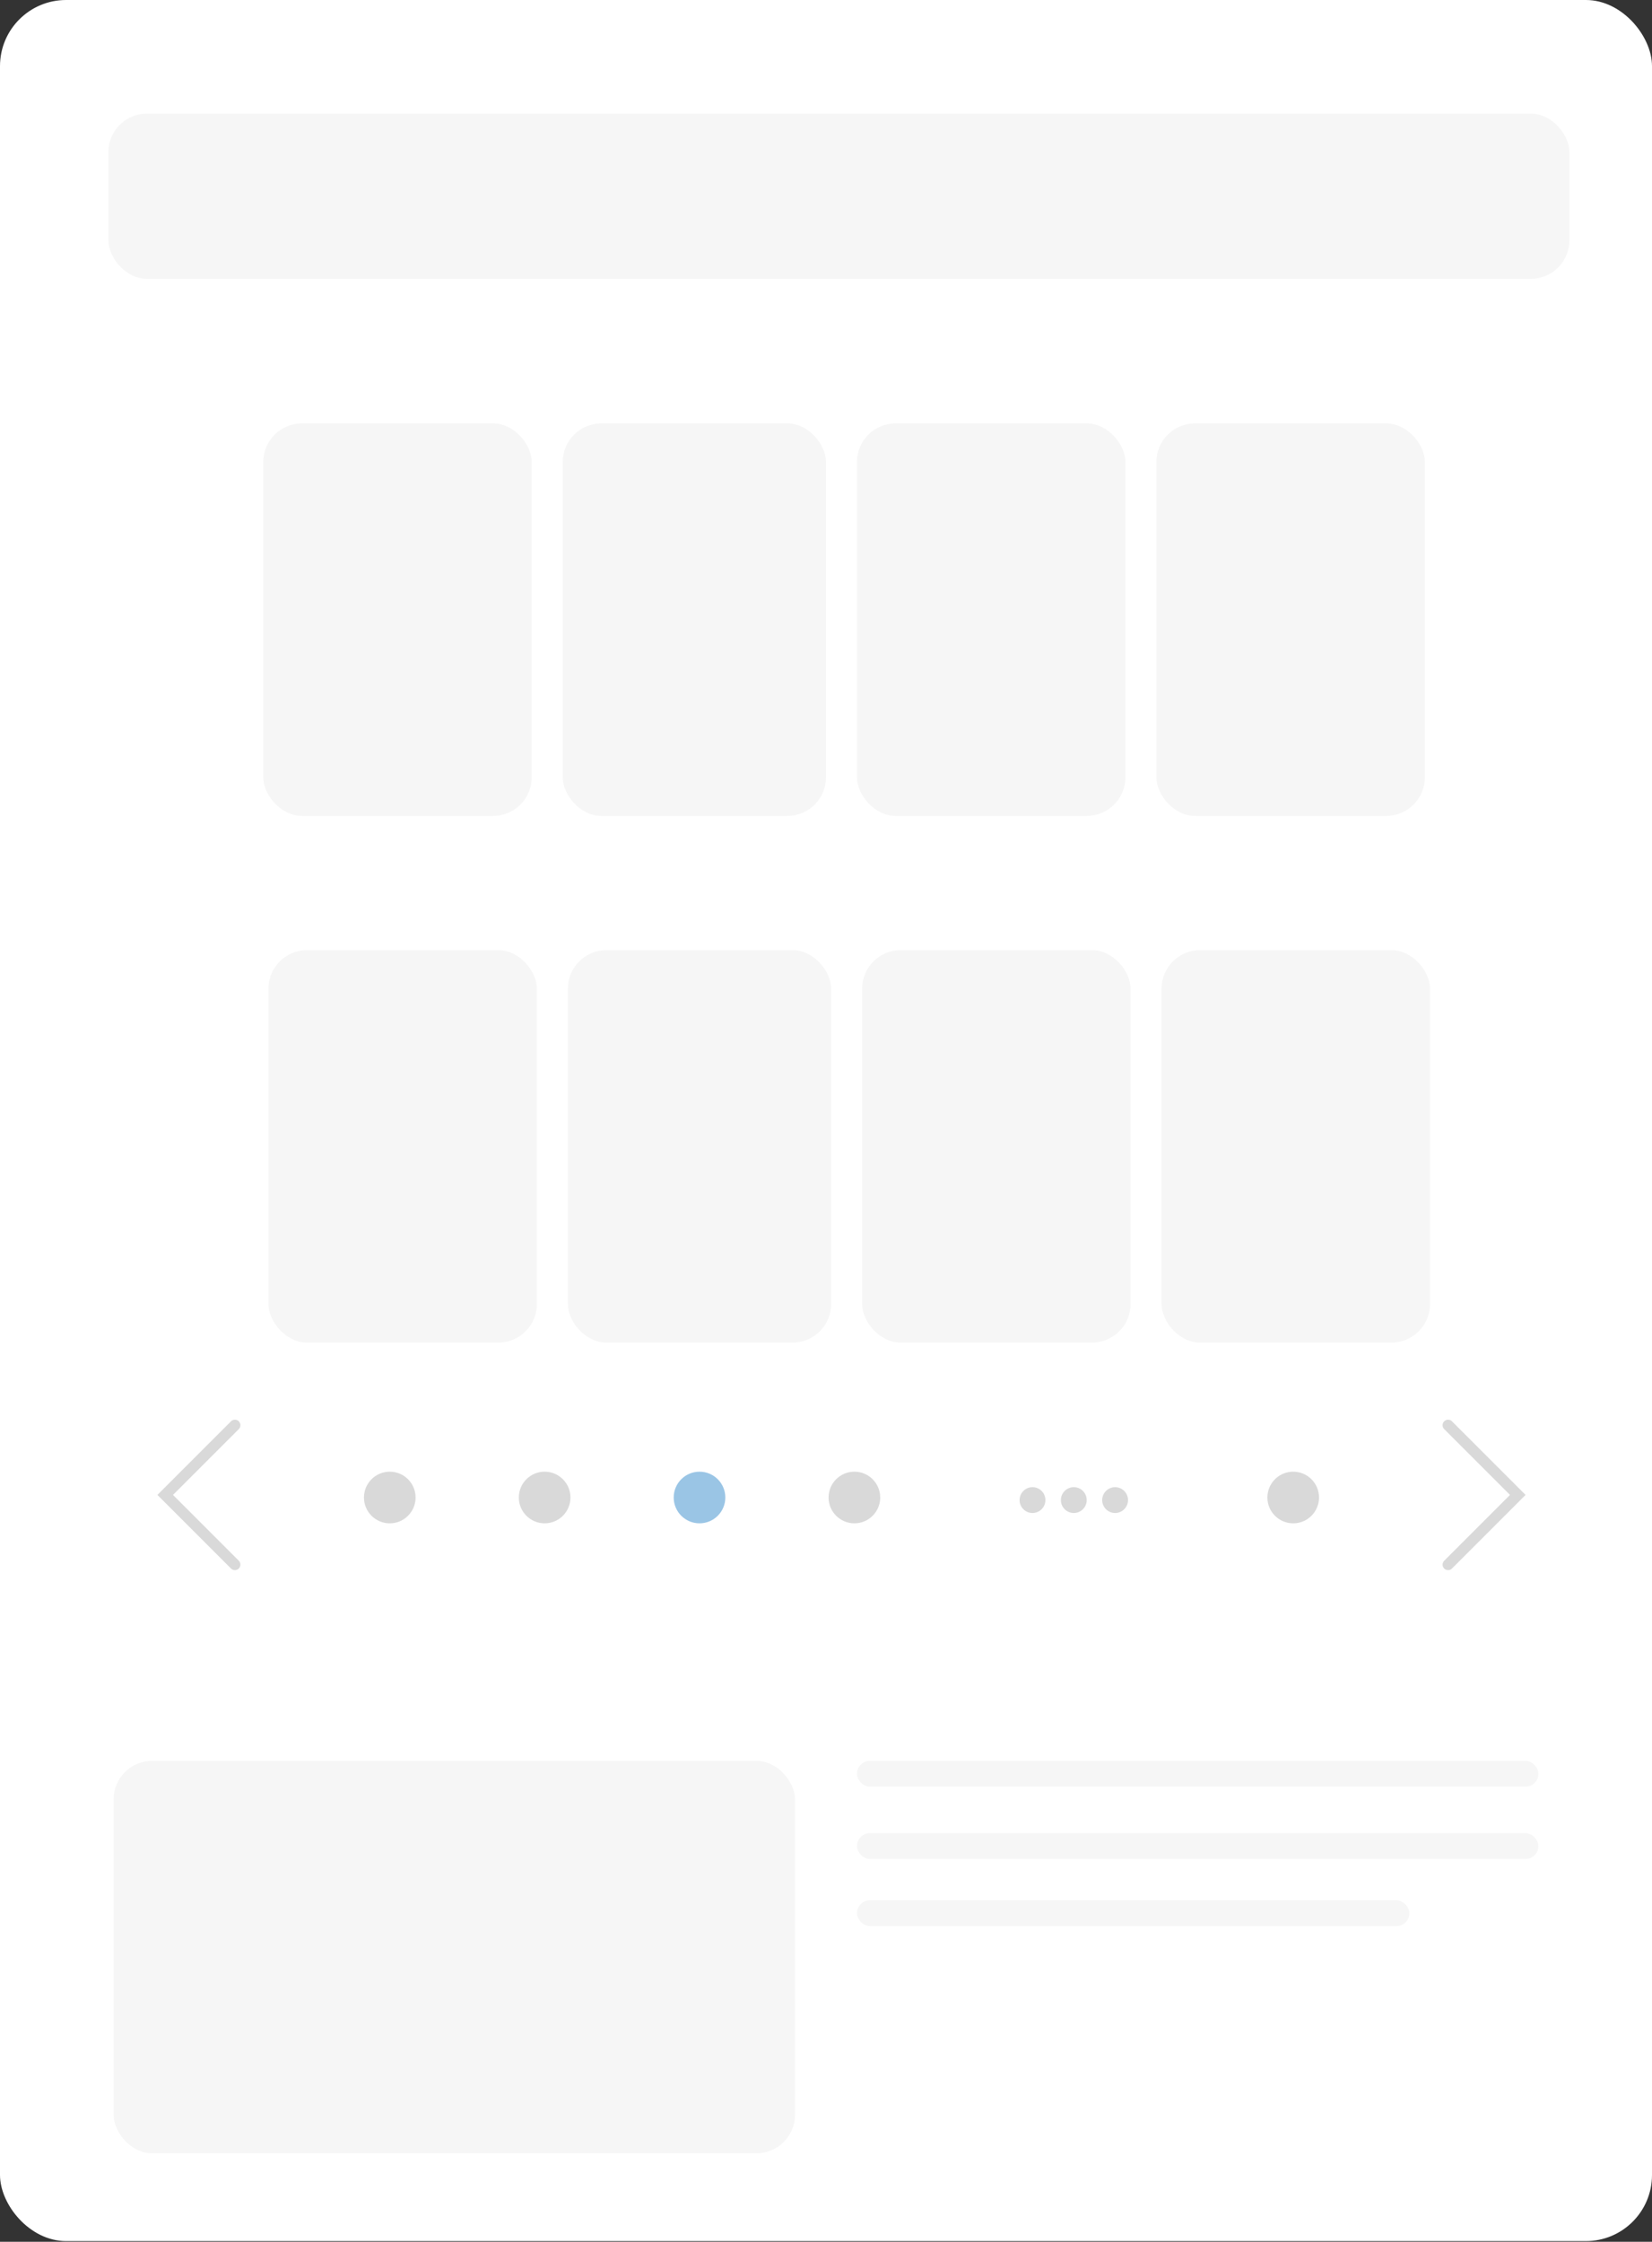 <svg width="300" height="407" viewBox="0 0 300 407" fill="none" xmlns="http://www.w3.org/2000/svg">
<rect x="0" y="0" width="300" height="407" fill="#333333" stroke="none"/>
<rect width="300" height="406.875" rx="12" fill="white"/>
<rect x="19.688" y="20.625" width="265.312" height="30" rx="7" fill="#F6F6F6"/>
<rect x="47.812" y="76.875" width="48.75" height="71.25" rx="7" fill="#F6F6F6"/>
<rect x="48.75" y="172.5" width="48.75" height="71.25" rx="7" fill="#F6F6F6"/>
<rect x="20.625" y="319.688" width="123.75" height="71.25" rx="7" fill="#F6F6F6"/>
<rect x="155.625" y="319.688" width="123.75" height="4.688" rx="2.344" fill="#F6F6F6"/>
<rect x="155.625" y="332.812" width="123.75" height="4.688" rx="2.344" fill="#F6F6F6"/>
<rect x="155.625" y="345" width="100.312" height="4.688" rx="2.344" fill="#F6F6F6"/>
<rect x="155.625" y="76.875" width="48.75" height="71.25" rx="7" fill="#F6F6F6"/>
<rect x="156.562" y="172.5" width="48.75" height="71.25" rx="7" fill="#F6F6F6"/>
<rect x="102.188" y="76.875" width="47.812" height="71.25" rx="7" fill="#F6F6F6"/>
<rect x="103.125" y="172.5" width="47.812" height="71.25" rx="7" fill="#F6F6F6"/>
<rect x="210" y="76.875" width="48.75" height="71.25" rx="7" fill="#F6F6F6"/>
<rect x="210.938" y="172.5" width="48.75" height="71.25" rx="7" fill="#F6F6F6"/>
<path d="M42.656 258.75L30 271.406L42.656 284.062" stroke="#D9D9D9" stroke-width="2" stroke-linecap="round"/>
<path d="M262.969 284.062L275.625 271.406L262.969 258.75" stroke="#D9D9D9" stroke-width="2" stroke-linecap="round"/>
<circle cx="70.781" cy="271.875" r="4.688" fill="#D9D9D9"/>
<circle cx="98.906" cy="271.875" r="4.688" fill="#D9D9D9"/>
<circle cx="127.031" cy="271.875" r="4.688" fill="#9AC5E5"/>
<circle cx="155.156" cy="271.875" r="4.688" fill="#D9D9D9"/>
<circle cx="187.5" cy="272.344" r="2.344" fill="#D9D9D9"/>
<circle cx="195" cy="272.344" r="2.344" fill="#D9D9D9"/>
<circle cx="202.5" cy="272.344" r="2.344" fill="#D9D9D9"/>
<circle cx="234.844" cy="271.875" r="4.688" fill="#D9D9D9"/>
</svg>
